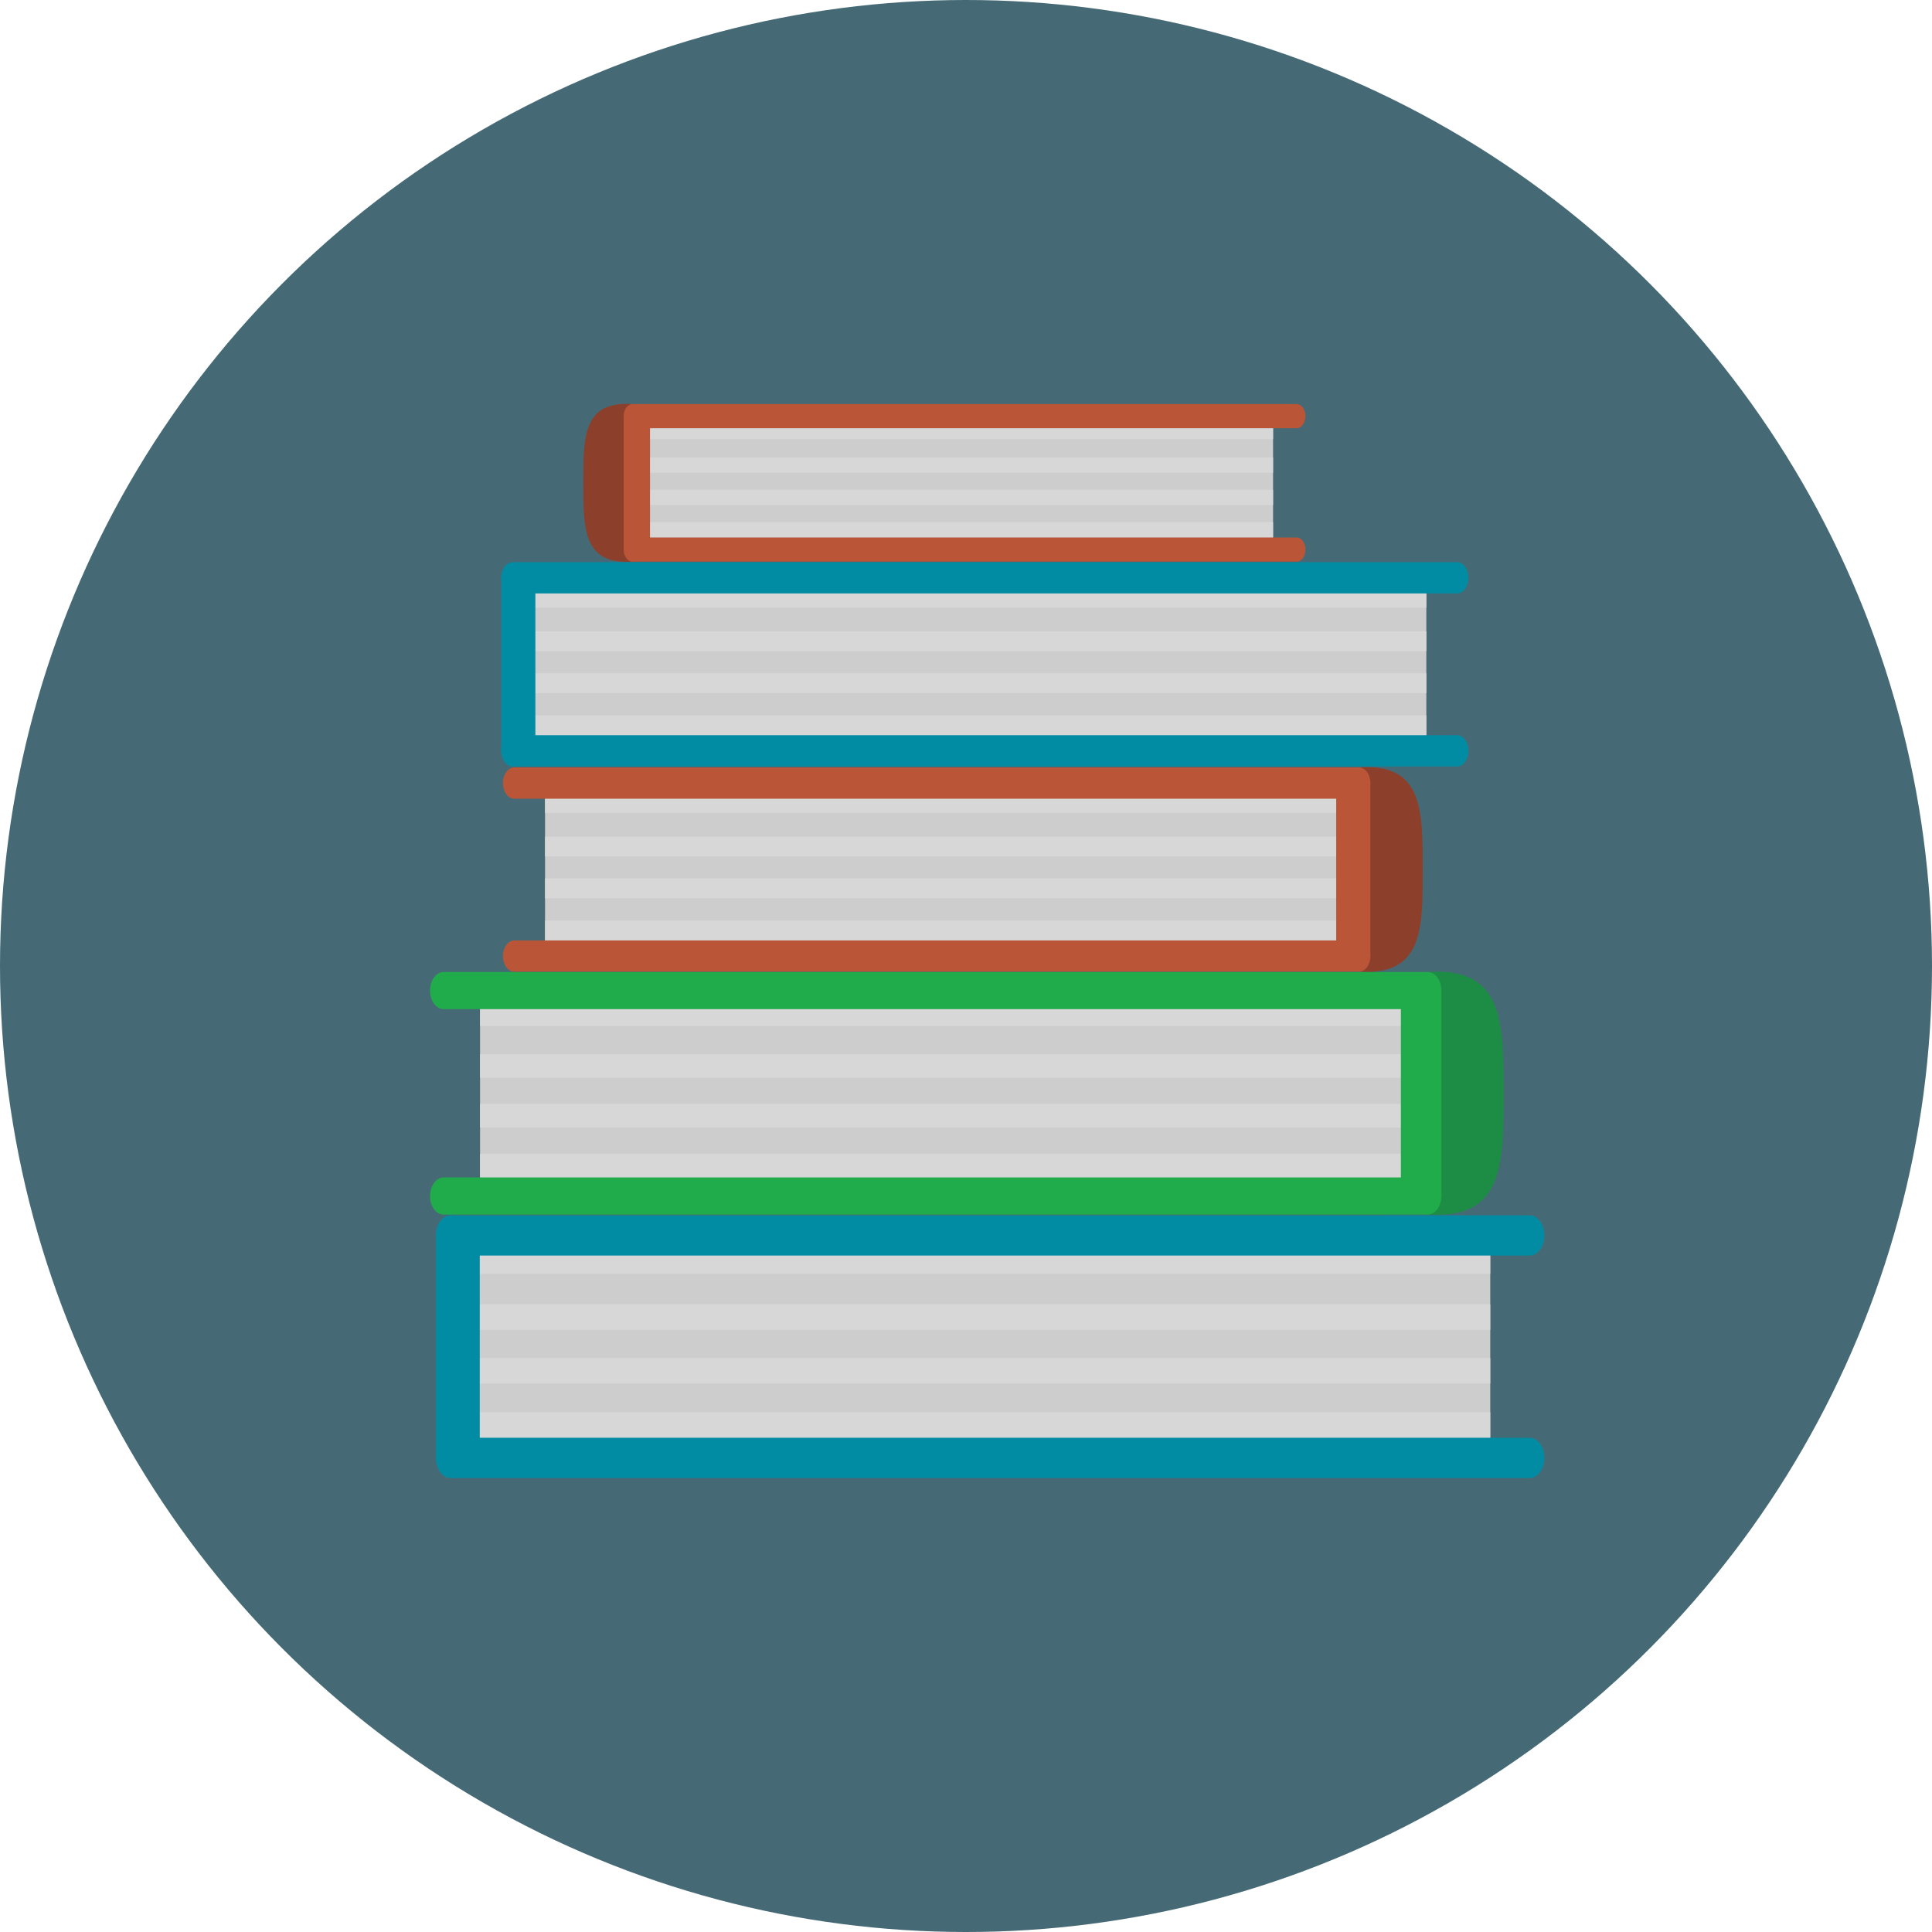 <!DOCTYPE svg PUBLIC "-//W3C//DTD SVG 1.1//EN" "http://www.w3.org/Graphics/SVG/1.1/DTD/svg11.dtd">
<!-- Uploaded to: SVG Repo, www.svgrepo.com, Transformed by: SVG Repo Mixer Tools -->
<svg version="1.1" id="Layer_1" xmlns="http://www.w3.org/2000/svg" xmlns:xlink="http://www.w3.org/1999/xlink" viewBox="0 0 473.931 473.931" xml:space="preserve" width="800px" height="800px" fill="#000000">
<g id="SVGRepo_bgCarrier" stroke-width="0"/>
<g id="SVGRepo_tracerCarrier" stroke-linecap="round" stroke-linejoin="round"/>
<g id="SVGRepo_iconCarrier"> <circle style="fill:#456A76;" cx="236.966" cy="236.966" r="236.966"/> <path style="fill:#456A76;" d="M139.942,330.659c0,17.65-14.301,31.947-31.947,31.947l0,0c-17.642,0-17.586-14.297-17.586-31.947 v-0.673c0-17.642-0.056-31.943,17.586-31.943l0,0c17.646,0,31.947,14.301,31.947,31.943L139.942,330.659L139.942,330.659z"/> <rect x="114.457" y="306.637" style="fill:#CDCDCE;" width="251.11" height="46.308"/> <g> <rect x="114.457" y="306.226" style="fill:#D7D7D7;" width="251.11" height="6.26"/> <rect x="114.457" y="319.958" style="fill:#D7D7D7;" width="251.11" height="6.256"/> <rect x="114.457" y="333.129" style="fill:#D7D7D7;" width="251.11" height="6.26"/> <rect x="114.457" y="346.412" style="fill:#D7D7D7;" width="251.11" height="6.26"/> </g> <g> <path style="fill:#028CA3;" d="M378.835,303.06c0,2.724-1.609,4.932-3.585,4.932H110.513c-1.983,0-3.592-2.211-3.592-4.932l0,0 c0-2.728,1.609-4.932,3.592-4.932H375.25C377.226,298.128,378.835,300.336,378.835,303.06L378.835,303.06z"/> <path style="fill:#028CA3;" d="M378.835,357.626c0,2.728-1.609,4.932-3.585,4.932H110.513c-1.983,0-3.592-2.208-3.592-4.932l0,0 c0-2.724,1.609-4.932,3.592-4.932H375.25C377.226,352.691,378.835,354.902,378.835,357.626L378.835,357.626z"/> <rect x="106.921" y="302.693" style="fill:#028CA3;" width="10.769" height="55.277"/> </g> <path style="fill:#1D8D45;" d="M323.067,268.486c0,16.303,13.216,29.508,29.511,29.508l0,0c16.295,0,16.247-13.201,16.247-29.508 v-0.625c0-16.292,0.052-29.508-16.247-29.508l0,0c-16.292,0-29.511,13.212-29.511,29.508V268.486z"/> <rect x="117.764" y="246.301" style="fill:#CDCDCE;" width="228.846" height="42.772"/> <g> <rect x="117.764" y="245.912" style="fill:#D7D7D7;" width="228.846" height="5.781"/> <rect x="117.764" y="258.593" style="fill:#D7D7D7;" width="228.846" height="5.781"/> <rect x="117.764" y="270.791" style="fill:#D7D7D7;" width="228.846" height="5.781"/> <rect x="117.764" y="283.064" style="fill:#D7D7D7;" width="228.846" height="5.781"/> </g> <g> <path style="fill:#21AC4B;" d="M105.495,242.99c0,2.518,1.482,4.557,3.315,4.557h241.445c1.826,0,3.315-2.039,3.315-4.557l0,0 c0-2.511-1.485-4.55-3.315-4.55H108.81C106.981,238.44,105.495,240.479,105.495,242.99L105.495,242.99z"/> <path style="fill:#21AC4B;" d="M105.495,293.391c0,2.518,1.482,4.557,3.315,4.557h241.445c1.826,0,3.315-2.039,3.315-4.557l0,0 c0-2.514-1.485-4.557-3.315-4.557H108.81C106.981,288.838,105.495,290.881,105.495,293.391L105.495,293.391z"/> <rect x="343.643" y="242.649" style="fill:#21AC4B;" width="9.942" height="51.06"/> </g> <path style="fill:#8C402B;" d="M310.48,213.561c0,13.732,11.117,24.845,24.845,24.845l0,0c13.721,0,13.68-11.113,13.68-24.845 v-0.528c0-13.721,0.041-24.853-13.68-24.853l0,0c-13.729,0-24.845,11.132-24.845,24.853V213.561z"/> <rect x="133.701" y="194.871" style="fill:#CDCDCE;" width="196.592" height="36.018"/> <g> <rect x="133.701" y="194.534" style="fill:#D7D7D7;" width="196.592" height="4.864"/> <rect x="133.701" y="205.224" style="fill:#D7D7D7;" width="196.592" height="4.868"/> <rect x="133.701" y="215.488" style="fill:#D7D7D7;" width="196.592" height="4.864"/> <rect x="133.701" y="225.815" style="fill:#D7D7D7;" width="196.592" height="4.864"/> </g> <g> <path style="fill:#BB5538;" d="M123.373,192.087c0,2.118,1.253,3.839,2.788,3.839h207.211c1.542,0,2.788-1.721,2.788-3.839l0,0 c0-2.114-1.246-3.828-2.788-3.828H126.161C124.623,188.259,123.373,189.973,123.373,192.087L123.373,192.087z"/> <path style="fill:#BB5538;" d="M123.373,234.534c0,2.114,1.253,3.828,2.788,3.828h207.211c1.542,0,2.788-1.714,2.788-3.828l0,0 c0-2.118-1.246-3.839-2.788-3.839H126.161C124.623,230.695,123.373,232.416,123.373,234.534L123.373,234.534z"/> <rect x="327.778" y="191.803" style="fill:#BB5538;" width="8.37" height="42.989"/> </g> <path style="fill:#456A76;" d="M148.638,163.212c0,13.732-11.117,24.845-24.845,24.845l0,0c-13.721,0-13.676-11.113-13.676-24.845 v-0.528c0-13.721-0.045-24.849,13.676-24.849l0,0c13.729,0,24.845,11.128,24.845,24.849V163.212z"/> <rect x="128.825" y="144.533" style="fill:#CDCDCE;" width="221.063" height="36.018"/> <g> <rect x="128.825" y="144.204" style="fill:#D7D7D7;" width="221.063" height="4.868"/> <rect x="128.825" y="154.871" style="fill:#D7D7D7;" width="221.063" height="4.864"/> <rect x="128.825" y="165.161" style="fill:#D7D7D7;" width="221.063" height="4.872"/> <rect x="128.825" y="175.474" style="fill:#D7D7D7;" width="221.063" height="4.868"/> </g> <g> <path style="fill:#028CA3;" d="M360.212,141.742c0,2.122-1.253,3.839-2.788,3.839H125.749c-1.542,0-2.788-1.717-2.788-3.839l0,0 c0-2.114,1.246-3.832,2.788-3.832h231.675C358.958,137.91,360.212,139.628,360.212,141.742L360.212,141.742z"/> <path style="fill:#028CA3;" d="M360.212,184.188c0,2.114-1.253,3.832-2.788,3.832H125.749c-1.542,0-2.788-1.717-2.788-3.832l0,0 c0-2.118,1.246-3.839,2.788-3.839h231.675C358.958,180.349,360.212,182.07,360.212,184.188L360.212,184.188z"/> <rect x="122.962" y="141.461" style="fill:#028CA3;" width="8.37" height="42.989"/> </g> <path style="fill:#8C402B;" d="M172.798,118.644c0,10.589-8.572,19.162-19.162,19.162l0,0c-10.582,0-10.556-8.572-10.556-19.162 v-0.408c0-10.585-0.026-19.165,10.556-19.165l0,0c10.589,0,19.162,8.58,19.162,19.165V118.644z"/> <rect x="157.528" y="104.234" style="fill:#CDCDCE;" width="154.759" height="27.779"/> <g> <rect x="157.528" y="103.976" style="fill:#D7D7D7;" width="154.759" height="3.742"/> <rect x="157.528" y="112.215" style="fill:#D7D7D7;" width="154.759" height="3.742"/> <rect x="157.528" y="120.148" style="fill:#D7D7D7;" width="154.759" height="3.742"/> <rect x="157.528" y="128.08" style="fill:#D7D7D7;" width="154.759" height="3.742"/> </g> <g> <path style="fill:#BB5538;" d="M320.239,102.086c0,1.635-0.969,2.96-2.151,2.96H155.145c-1.19,0-2.152-1.325-2.152-2.96l0,0 c0-1.635,0.962-2.96,2.152-2.96h162.942C319.269,99.127,320.239,100.451,320.239,102.086L320.239,102.086z"/> <path style="fill:#BB5538;" d="M320.239,134.823c0,1.631-0.969,2.952-2.151,2.952H155.145c-1.19,0-2.152-1.325-2.152-2.952l0,0 c0-1.639,0.962-2.963,2.152-2.963h162.942C319.269,131.86,320.239,133.184,320.239,134.823L320.239,134.823z"/> <rect x="152.993" y="101.851" style="fill:#BB5538;" width="6.458" height="33.159"/> </g> </g>
</svg>